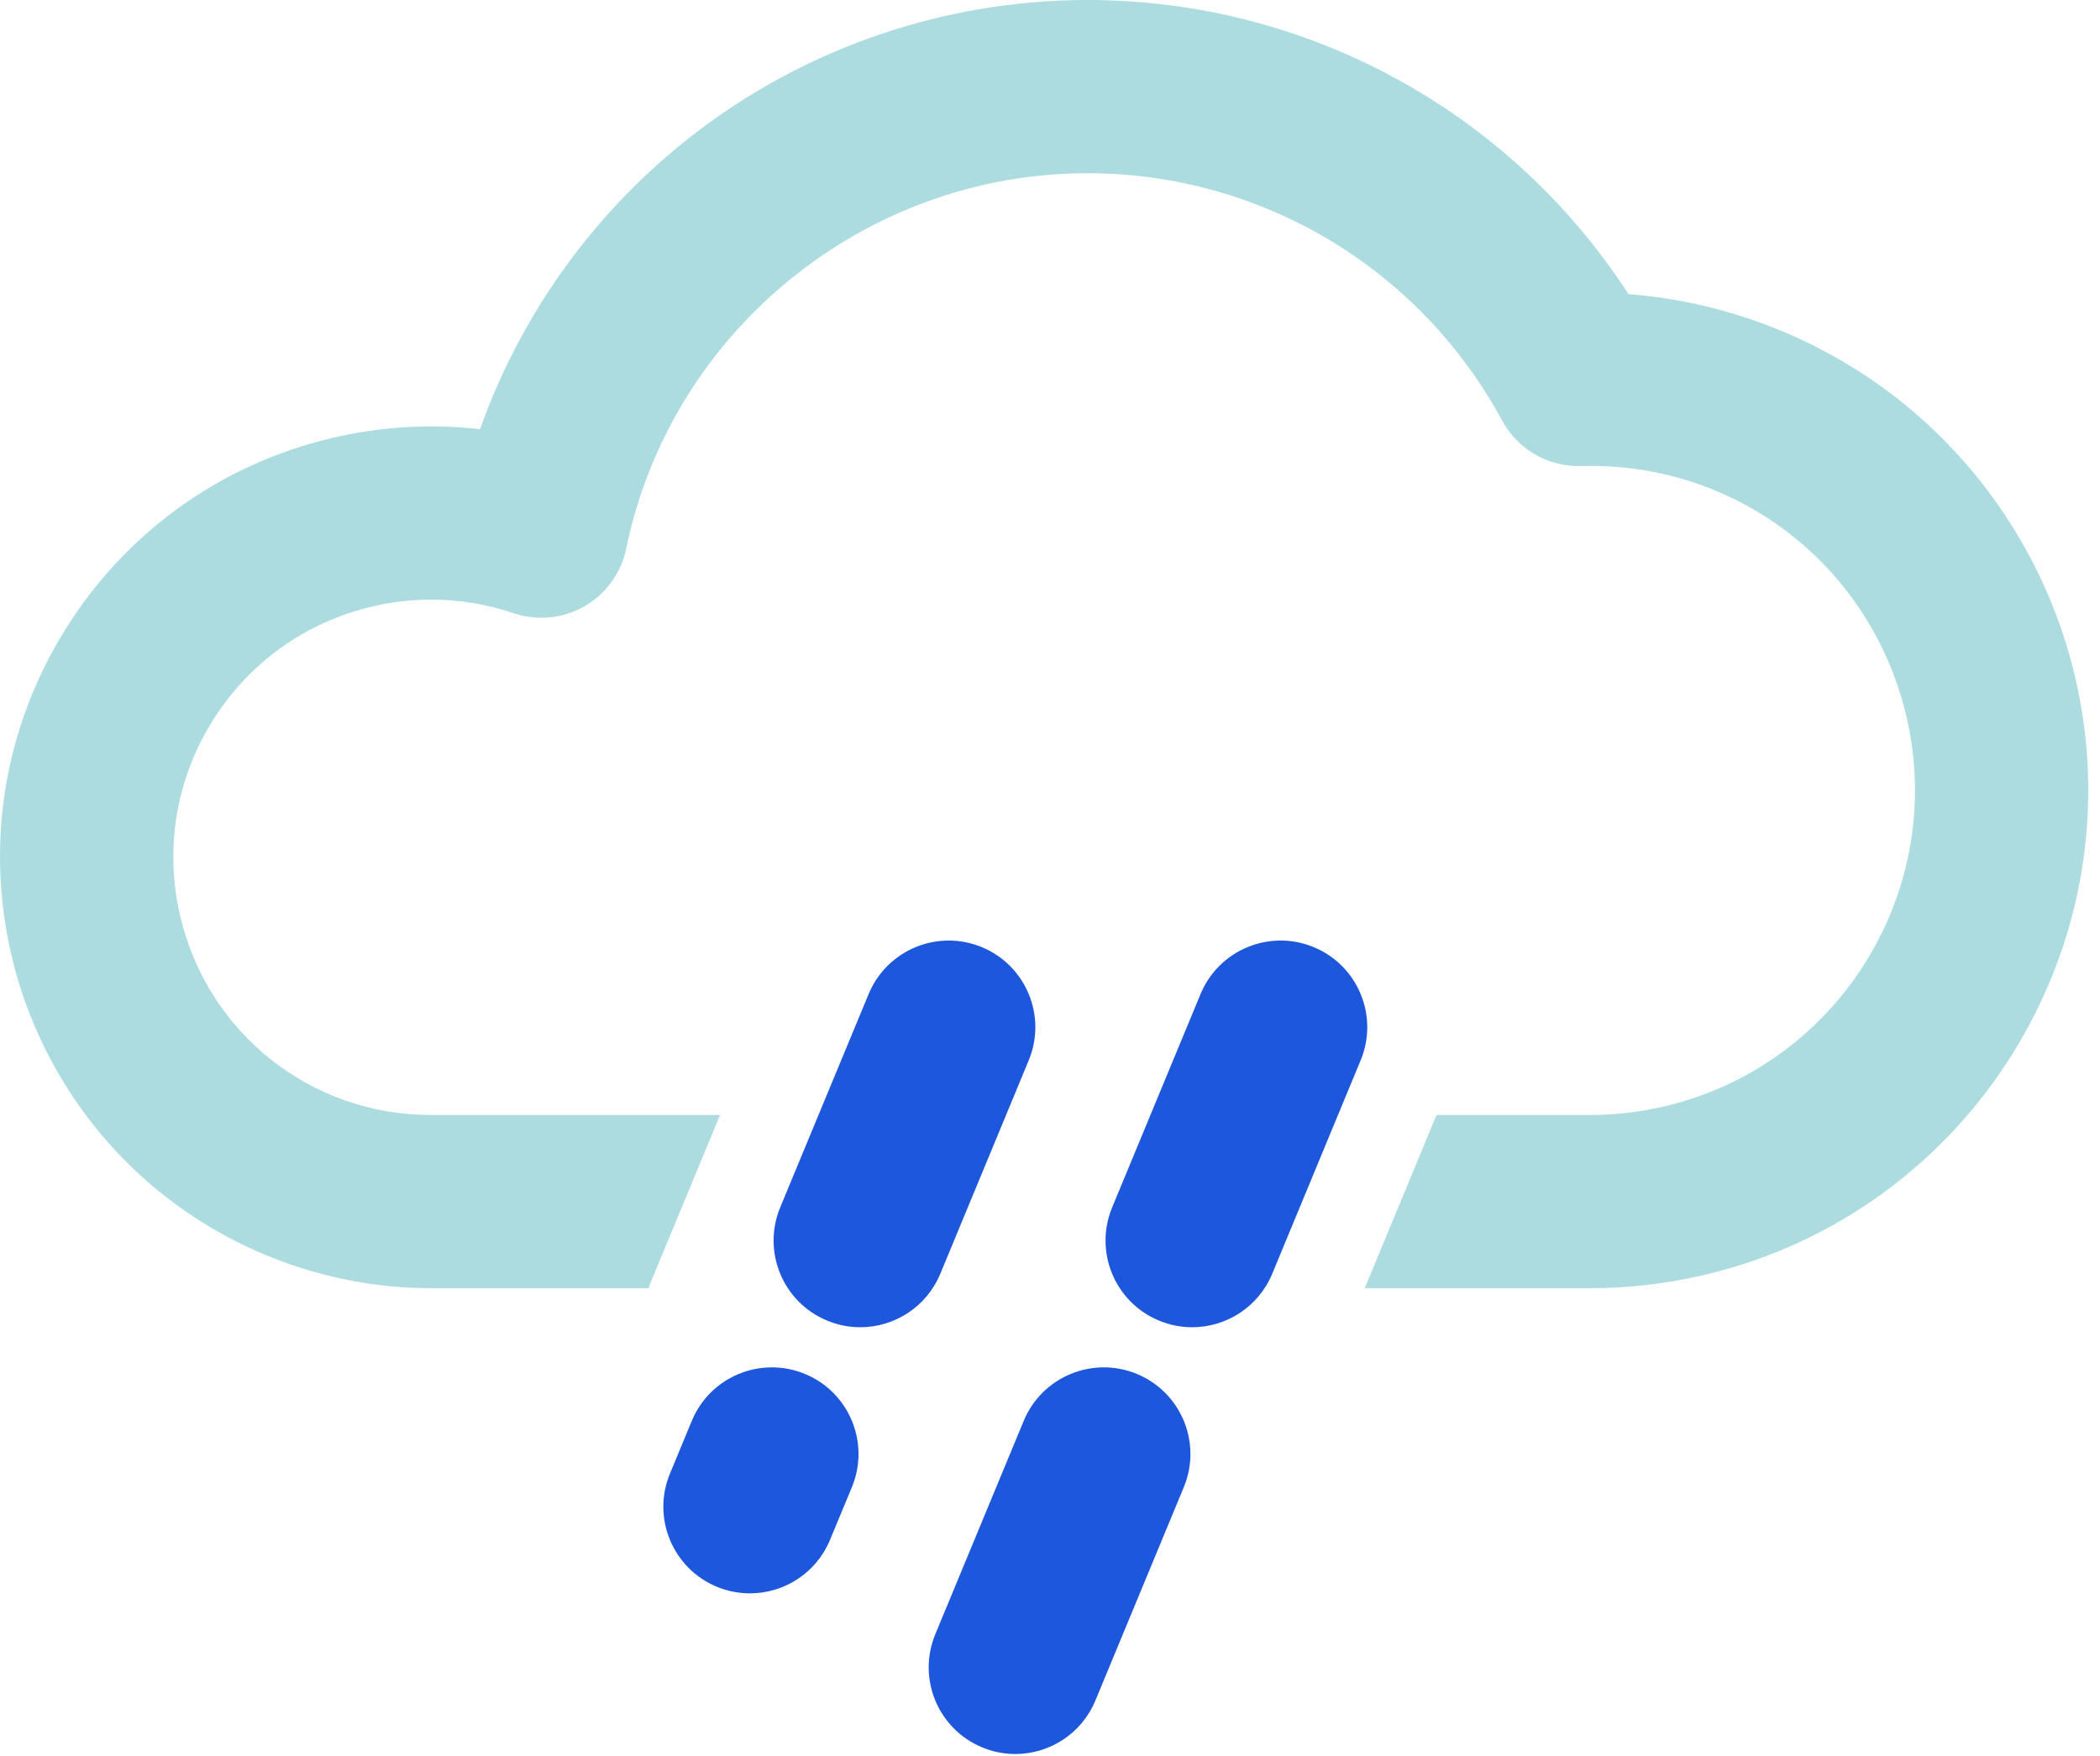 <?xml version="1.0" encoding="UTF-8" standalone="no"?>
<!DOCTYPE svg PUBLIC "-//W3C//DTD SVG 1.1//EN" "http://www.w3.org/Graphics/SVG/1.1/DTD/svg11.dtd">
<svg width="100%" height="100%" viewBox="0 0 55 46" version="1.1" xmlns="http://www.w3.org/2000/svg" xmlns:xlink="http://www.w3.org/1999/xlink" xml:space="preserve" xmlns:serif="http://www.serif.com/" style="fill-rule:evenodd;clip-rule:evenodd;stroke-linejoin:round;stroke-miterlimit:2;">
    <g transform="matrix(1,0,0,1,-122.654,-222.507)">
        <g transform="matrix(1,0,0,1,145.184,253.811)">
            <path d="M0,3.466C-0.289,3.466 -0.583,3.41 -0.867,3.292C-2.025,2.813 -2.575,1.486 -2.096,0.326L0.22,-5.263C0.7,-6.42 2.027,-6.971 3.185,-6.491C4.342,-6.012 4.893,-4.684 4.413,-3.527L2.097,2.065C1.735,2.938 0.89,3.466 0,3.466M-2.888,10.437C-3.177,10.437 -3.471,10.382 -3.755,10.265C-4.914,9.785 -5.463,8.457 -4.983,7.299L-4.411,5.918C-3.932,4.76 -2.604,4.211 -1.446,4.69C-0.289,5.169 0.261,6.497 -0.218,7.654L-0.791,9.035C-1.153,9.91 -1.998,10.437 -2.888,10.437" style="fill:rgb(29,87,220);fill-rule:nonzero;"/>
        </g>
        <g transform="matrix(1,0,0,1,153.877,258.02)">
            <path d="M0,-0.743C-0.29,-0.743 -0.583,-0.799 -0.868,-0.917C-2.025,-1.396 -2.575,-2.723 -2.095,-3.883L0.22,-9.472C0.7,-10.629 2.027,-11.18 3.185,-10.7C4.343,-10.221 4.893,-8.893 4.413,-7.736L2.097,-2.144C1.735,-1.271 0.89,-0.743 0,-0.743M-4.631,10.437C-4.921,10.437 -5.214,10.382 -5.499,10.263C-6.657,9.785 -7.206,8.457 -6.727,7.299L-4.411,1.709C-3.931,0.551 -2.604,0.002 -1.446,0.481C-0.289,0.96 0.261,2.288 -0.218,3.445L-2.534,9.035C-2.896,9.909 -3.741,10.437 -4.631,10.437" style="fill:rgb(29,87,220);fill-rule:nonzero;"/>
        </g>
        <g transform="matrix(1,0,0,1,176.995,238.55)">
            <path d="M0,1.661C-0.68,-1.212 -2.334,-3.794 -4.657,-5.609C-6.682,-7.19 -9.148,-8.142 -11.691,-8.338C-14.789,-13.122 -20.102,-16.043 -25.859,-16.043C-29.767,-16.043 -33.576,-14.677 -36.586,-12.194C-38.958,-10.238 -40.75,-7.668 -41.768,-4.8C-43.053,-4.947 -44.375,-4.869 -45.65,-4.568C-48.584,-3.873 -51.071,-2.078 -52.655,0.487C-54.238,3.054 -54.728,6.082 -54.033,9.015C-53.445,11.503 -52.013,13.738 -50.002,15.307C-48.023,16.853 -45.557,17.704 -43.058,17.704L-37.362,17.704L-35.482,13.166L-43.058,13.166C-46.196,13.166 -48.893,11.029 -49.617,7.971C-50.033,6.216 -49.739,4.404 -48.793,2.871C-47.847,1.338 -46.359,0.264 -44.604,-0.151C-44.091,-0.273 -43.566,-0.335 -43.044,-0.335C-42.312,-0.335 -41.588,-0.215 -40.892,0.021C-40.275,0.229 -39.599,0.163 -39.035,-0.159C-38.47,-0.484 -38.072,-1.033 -37.94,-1.671C-36.768,-7.369 -31.687,-11.505 -25.859,-11.505C-21.321,-11.505 -17.159,-9.022 -14.999,-5.024C-14.59,-4.269 -13.791,-3.808 -12.933,-3.834C-12.848,-3.837 -12.764,-3.838 -12.678,-3.838C-8.726,-3.838 -5.329,-1.147 -4.416,2.705C-3.337,7.266 -6.169,11.855 -10.729,12.935C-11.374,13.088 -12.035,13.166 -12.691,13.166L-16.718,13.166L-18.598,17.704L-12.69,17.704C-11.682,17.704 -10.67,17.585 -9.684,17.351C-2.688,15.695 1.656,8.656 0,1.661" style="fill:rgb(173,220,224);fill-rule:nonzero;"/>
        </g>
    </g>
</svg>
